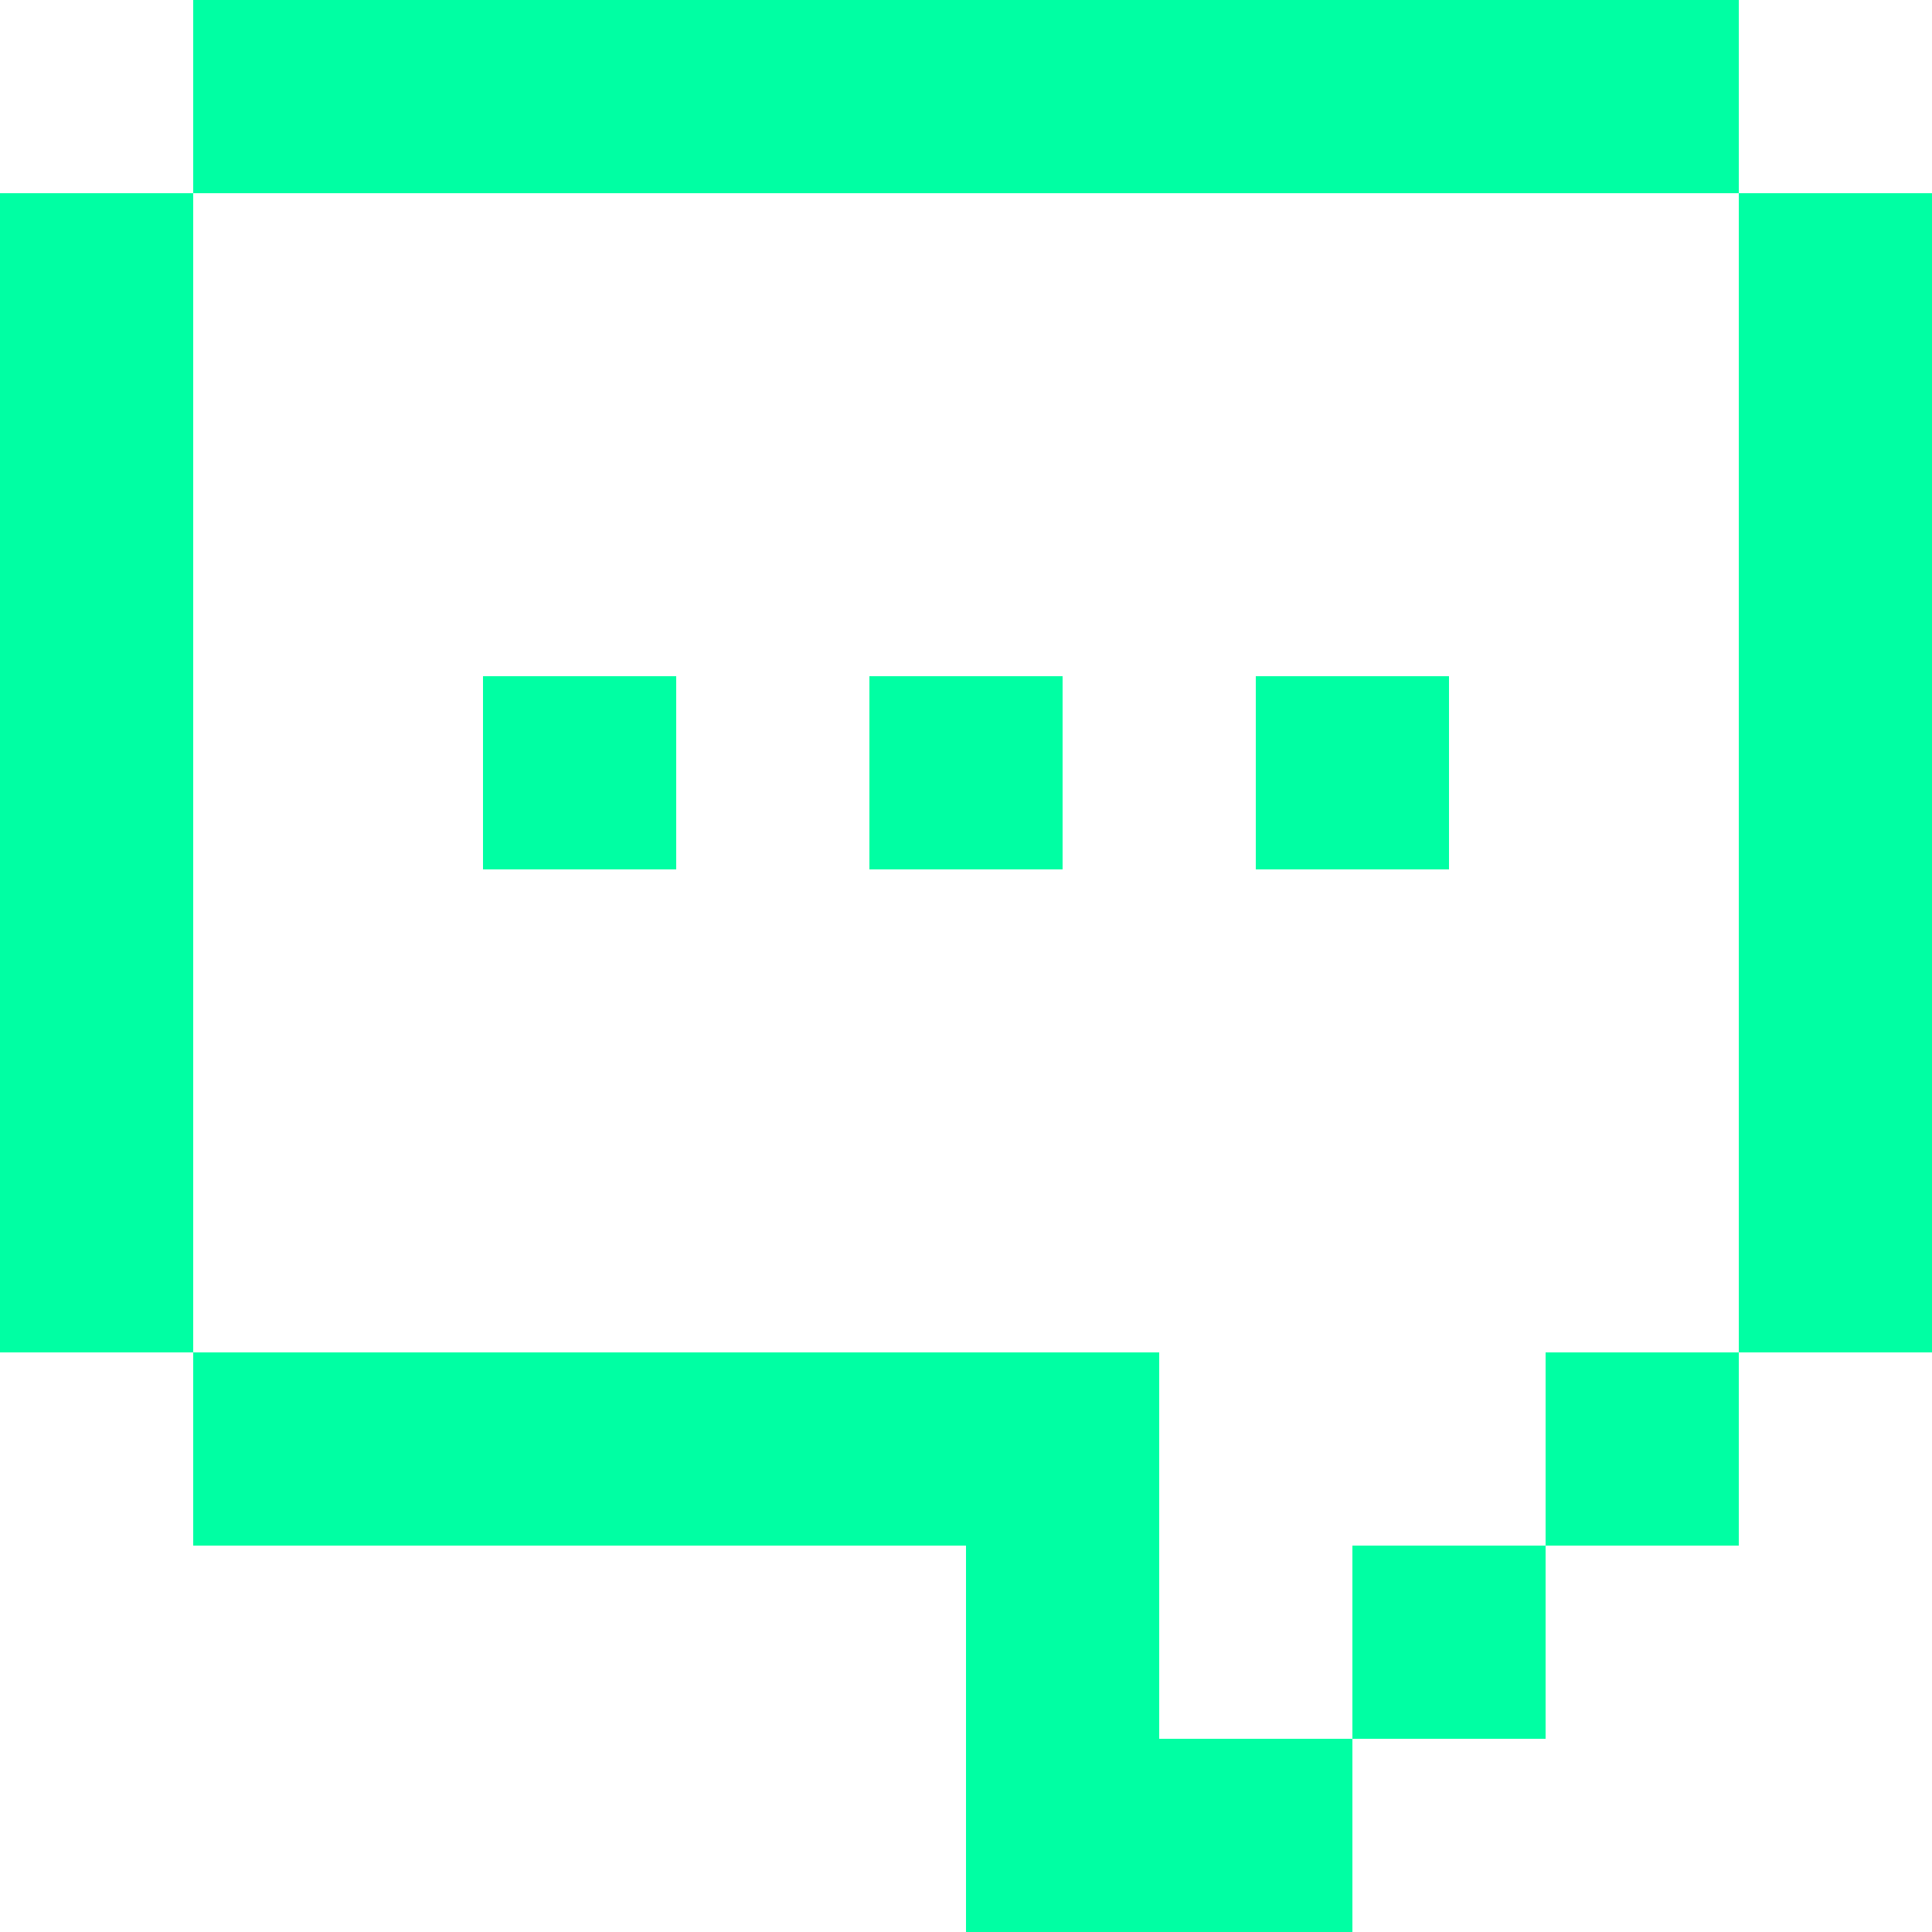 <svg width="40" height="40" viewBox="0 0 40 40" fill="none" xmlns="http://www.w3.org/2000/svg">
<path fill-rule="evenodd" clip-rule="evenodd" d="M4 0H8H12H16H20H24H28H32H36V4H32H28H24H20H16H12H8H4V0ZM4 28H0V24V20V16V12V8V4H4V8V12V16V20V24V28ZM24 36V32V28H20H16H12H8H4V32H8H12H16H20V36V40H24H28V36H32V32H36V28H40V24V20V16V12V8V4H36V8V12V16V20V24V28H32V32H28V36H24ZM14 18V14H10V18H14ZM22 14V18H18V14H22ZM30 18V14H26V18H30Z" fill="#00FFA3"/>
</svg>
